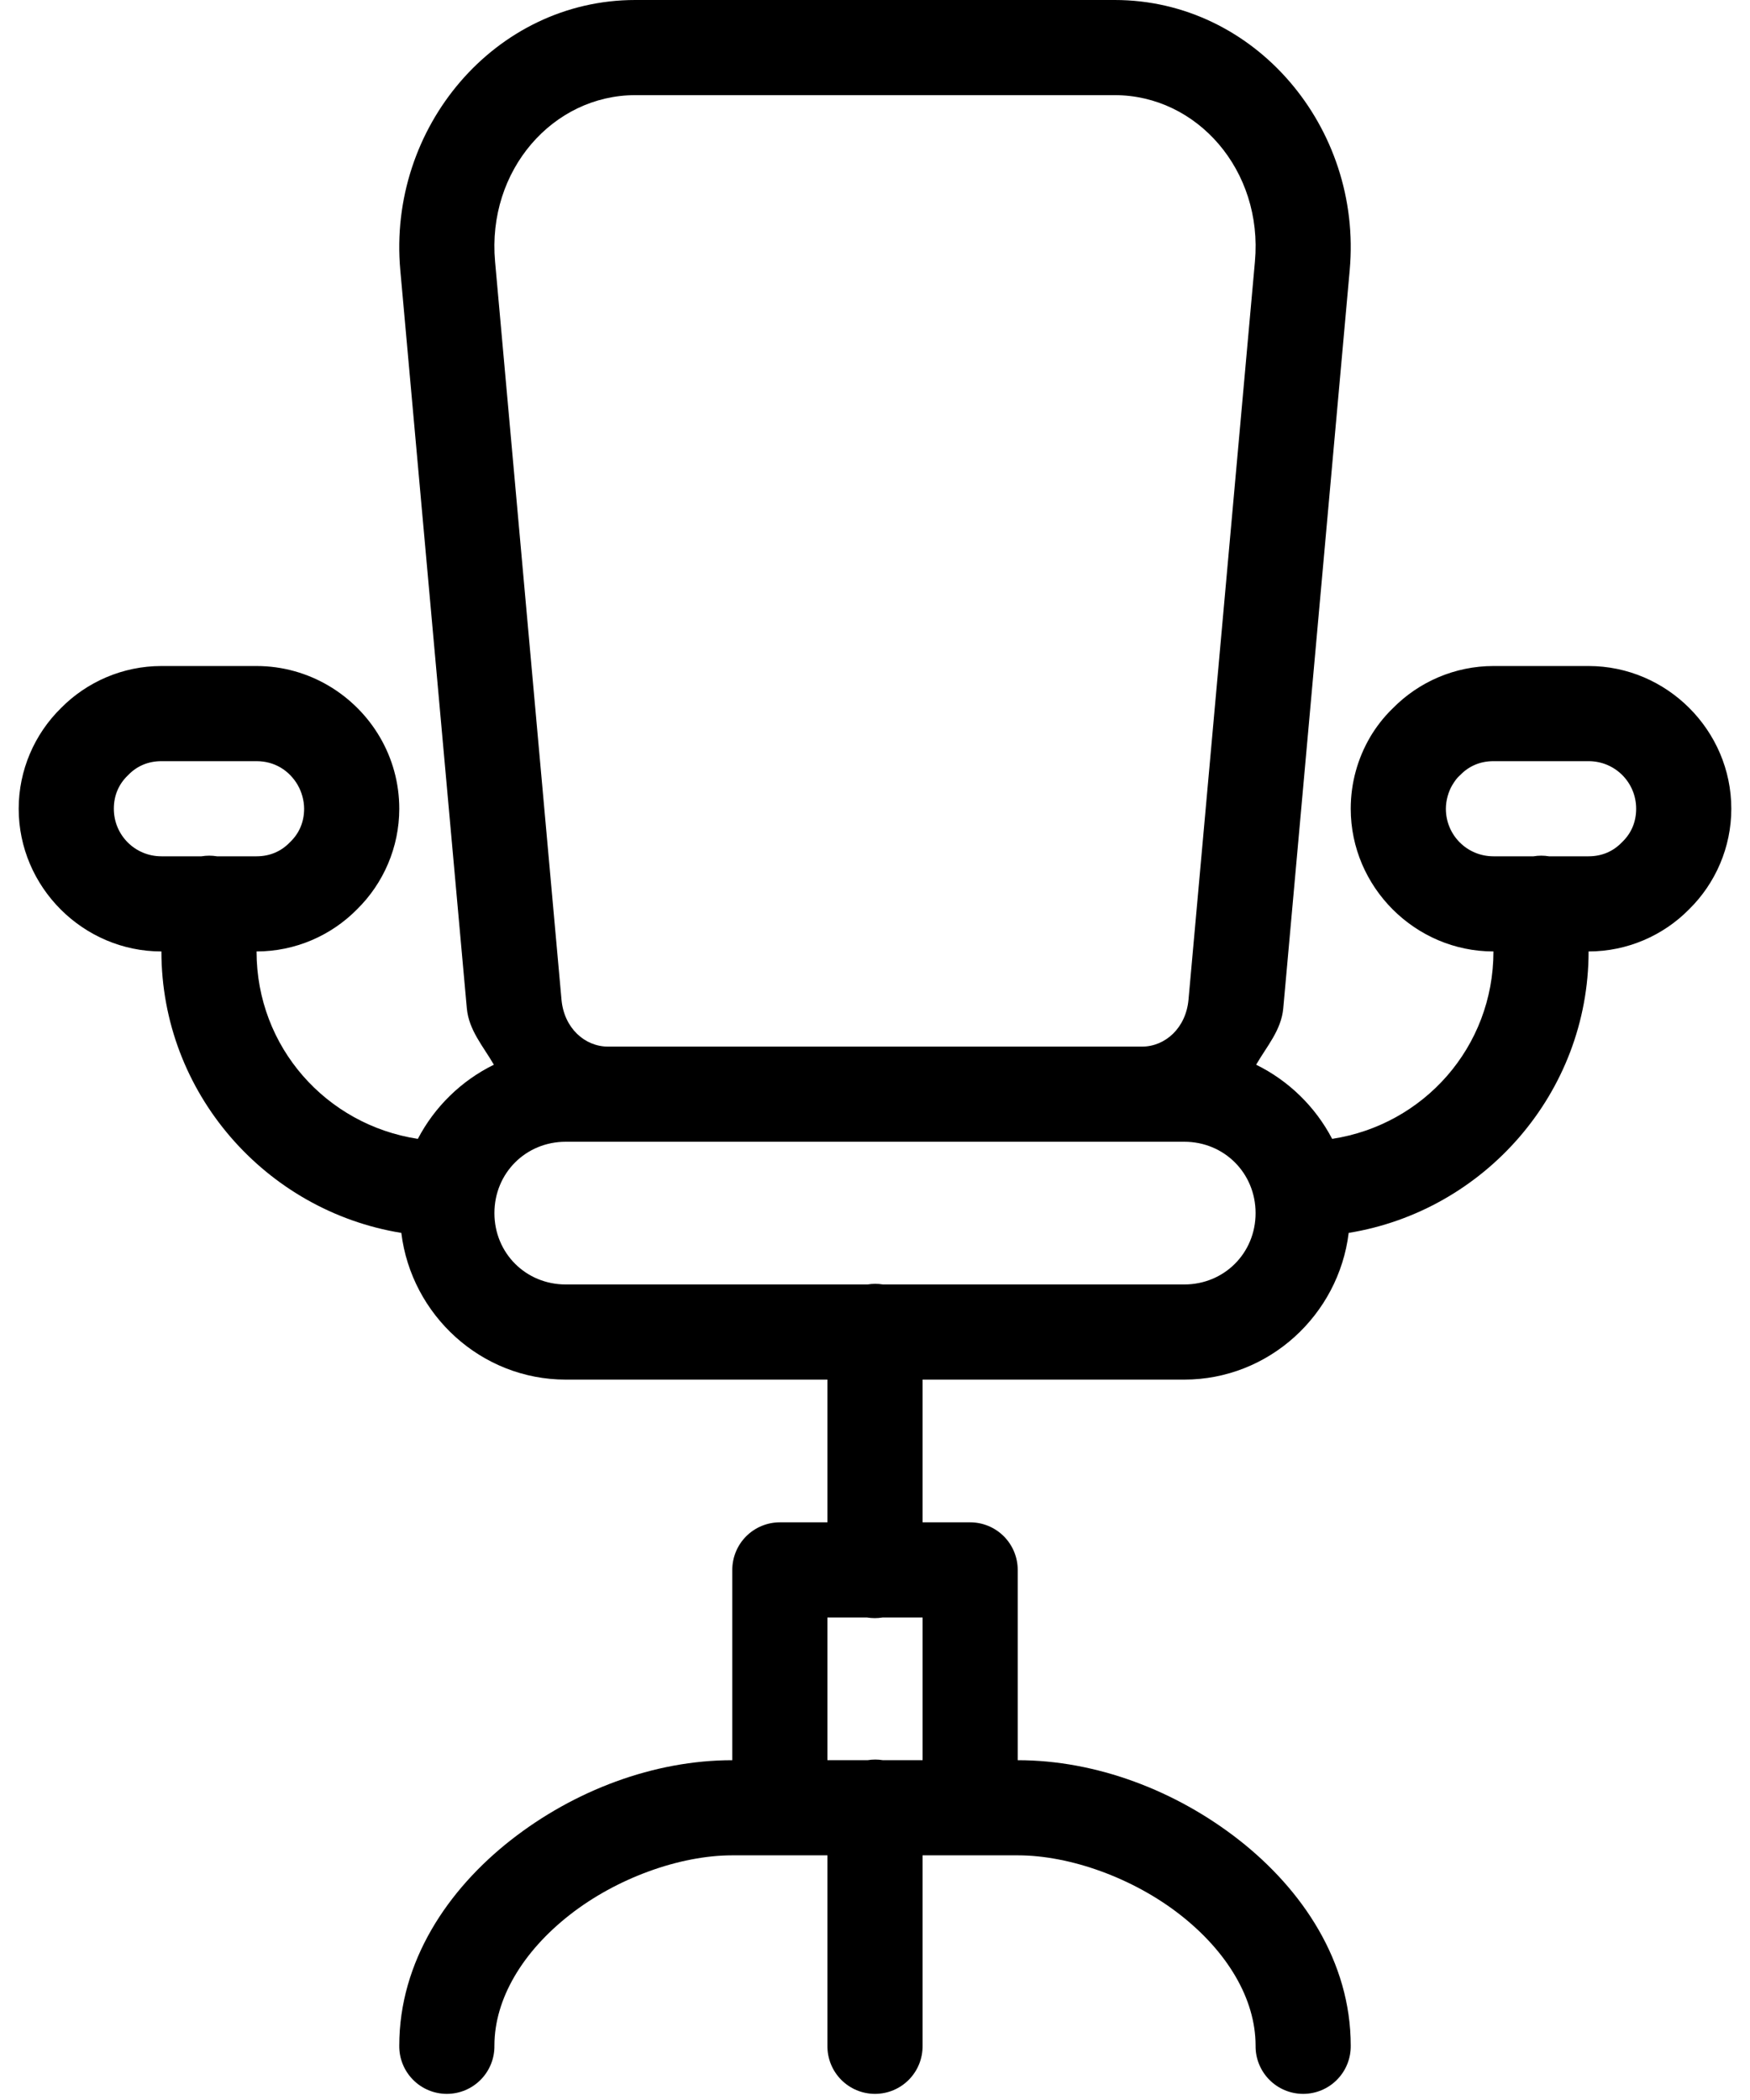 <svg width="250" height="300" viewBox="0 0 252 309" fill="none" xmlns="http://www.w3.org/2000/svg">
<path d="M90.727 0C70.129 0 54.263 18.74 56.15 39.744L65.939 148.354C66.233 151.605 68.367 153.968 69.918 156.666C65.121 159.021 61.191 162.869 58.734 167.576C45.264 165.524 35 154.069 35 140C40.68 140 45.986 137.665 49.793 133.793C53.665 129.986 56 124.68 56 119C56 115.184 54.97 111.576 53.143 108.459C49.501 102.23 42.696 98 35 98H21C15.32 98 10.014 100.335 6.207 104.207C2.335 108.014 0 113.32 0 119C0 130.518 9.482 140 21 140C21 160.823 36.359 178.175 56.301 181.412C57.774 193.49 68.049 203 80.5 203H119V224H112C110.144 224 108.363 224.738 107.05 226.05C105.738 227.363 105 229.144 105 231V259C93.444 259 81.731 263.459 72.434 270.744C63.136 278.029 56 288.599 56 301C55.987 301.928 56.158 302.849 56.504 303.709C56.85 304.57 57.364 305.354 58.015 306.014C58.666 306.675 59.442 307.199 60.298 307.557C61.154 307.915 62.072 308.1 63 308.1C63.928 308.1 64.846 307.915 65.702 307.557C66.558 307.199 67.334 306.675 67.985 306.014C68.636 305.354 69.15 304.57 69.496 303.709C69.842 302.849 70.013 301.928 70 301C70 294.074 74.203 287.147 81.074 281.764C87.945 276.38 97.229 273 105 273H112H119V301C118.987 301.928 119.158 302.849 119.504 303.709C119.85 304.57 120.364 305.354 121.015 306.014C121.666 306.675 122.442 307.199 123.298 307.557C124.154 307.915 125.072 308.1 126 308.1C126.928 308.1 127.846 307.915 128.702 307.557C129.558 307.199 130.334 306.675 130.985 306.014C131.636 305.354 132.15 304.57 132.496 303.709C132.842 302.849 133.013 301.928 133 301V273H140H147C154.771 273 164.055 276.38 170.926 281.764C177.797 287.147 182 294.074 182 301C181.987 301.928 182.158 302.849 182.504 303.709C182.85 304.57 183.364 305.354 184.015 306.014C184.666 306.675 185.442 307.199 186.298 307.557C187.154 307.915 188.072 308.1 189 308.1C189.928 308.1 190.846 307.915 191.702 307.557C192.558 307.199 193.334 306.675 193.985 306.014C194.636 305.354 195.15 304.57 195.496 303.709C195.842 302.849 196.013 301.928 196 301C196 288.599 188.864 278.029 179.566 270.744C170.269 263.459 158.556 259 147 259V231C147 229.144 146.262 227.363 144.95 226.05C143.637 224.738 141.856 224 140 224H133V203H171.5C183.951 203 194.226 193.49 195.699 181.412C215.641 178.175 231 160.823 231 140C236.68 140 241.986 137.665 245.793 133.793C249.665 129.986 252 124.68 252 119C252 107.482 242.518 98 231 98H217C211.32 98 206.014 100.335 202.207 104.207C200.744 105.611 199.662 107.109 198.885 108.404C198.876 108.422 198.866 108.441 198.857 108.459C197.03 111.576 196 115.184 196 119C196 130.518 205.482 140 217 140C217 154.069 206.736 165.524 193.266 167.576C190.809 162.869 186.879 159.021 182.082 156.666C183.632 153.97 185.781 151.603 186.074 148.354L195.85 39.744C197.737 18.74 181.871 0 161.273 0H90.727ZM90.727 14H161.273C173.365 14 183.111 25.051 181.904 38.486L172.129 147.096C171.752 151.276 168.687 154 165.293 154H86.707C83.313 154 80.249 151.29 79.871 147.096L70.096 38.486C68.889 25.051 78.635 14 90.727 14ZM21 112H35C37.657 112 39.809 113.366 41.07 115.527V115.541C41.623 116.484 42 117.776 42 119C42 120.983 41.252 122.625 39.99 123.854C39.944 123.898 39.898 123.944 39.853 123.99C38.626 125.252 36.983 126 35 126H29.176C28.42 125.875 27.648 125.875 26.893 126H21C17.118 126 14 122.882 14 119C14 117.017 14.748 115.375 16.01 114.146C16.056 114.102 16.102 114.056 16.146 114.01C17.375 112.748 19.017 112 21 112ZM217 112H231C234.882 112 238 115.118 238 119C238 120.983 237.252 122.625 235.99 123.854C235.944 123.898 235.898 123.944 235.854 123.99C234.625 125.252 232.983 126 231 126H225.176C224.42 125.875 223.649 125.875 222.893 126H217C213.118 126 210 122.882 210 119C210 117.776 210.377 116.484 210.93 115.541C211.343 114.863 211.652 114.474 211.873 114.27C211.967 114.185 212.058 114.099 212.146 114.01C213.375 112.748 215.017 112 217 112ZM80.5 168H86.707H165.293H171.5C177.386 168 182 172.614 182 178.5C182 184.386 177.386 189 171.5 189H127.176C126.42 188.875 125.649 188.875 124.893 189H80.5C74.614 189 70 184.386 70 178.5C70 172.614 74.614 168 80.5 168ZM119 238H124.824C125.58 238.125 126.351 238.125 127.107 238H133V259H127.176C126.42 258.875 125.649 258.875 124.893 259H119V238Z" fill="black"/>
</svg>
